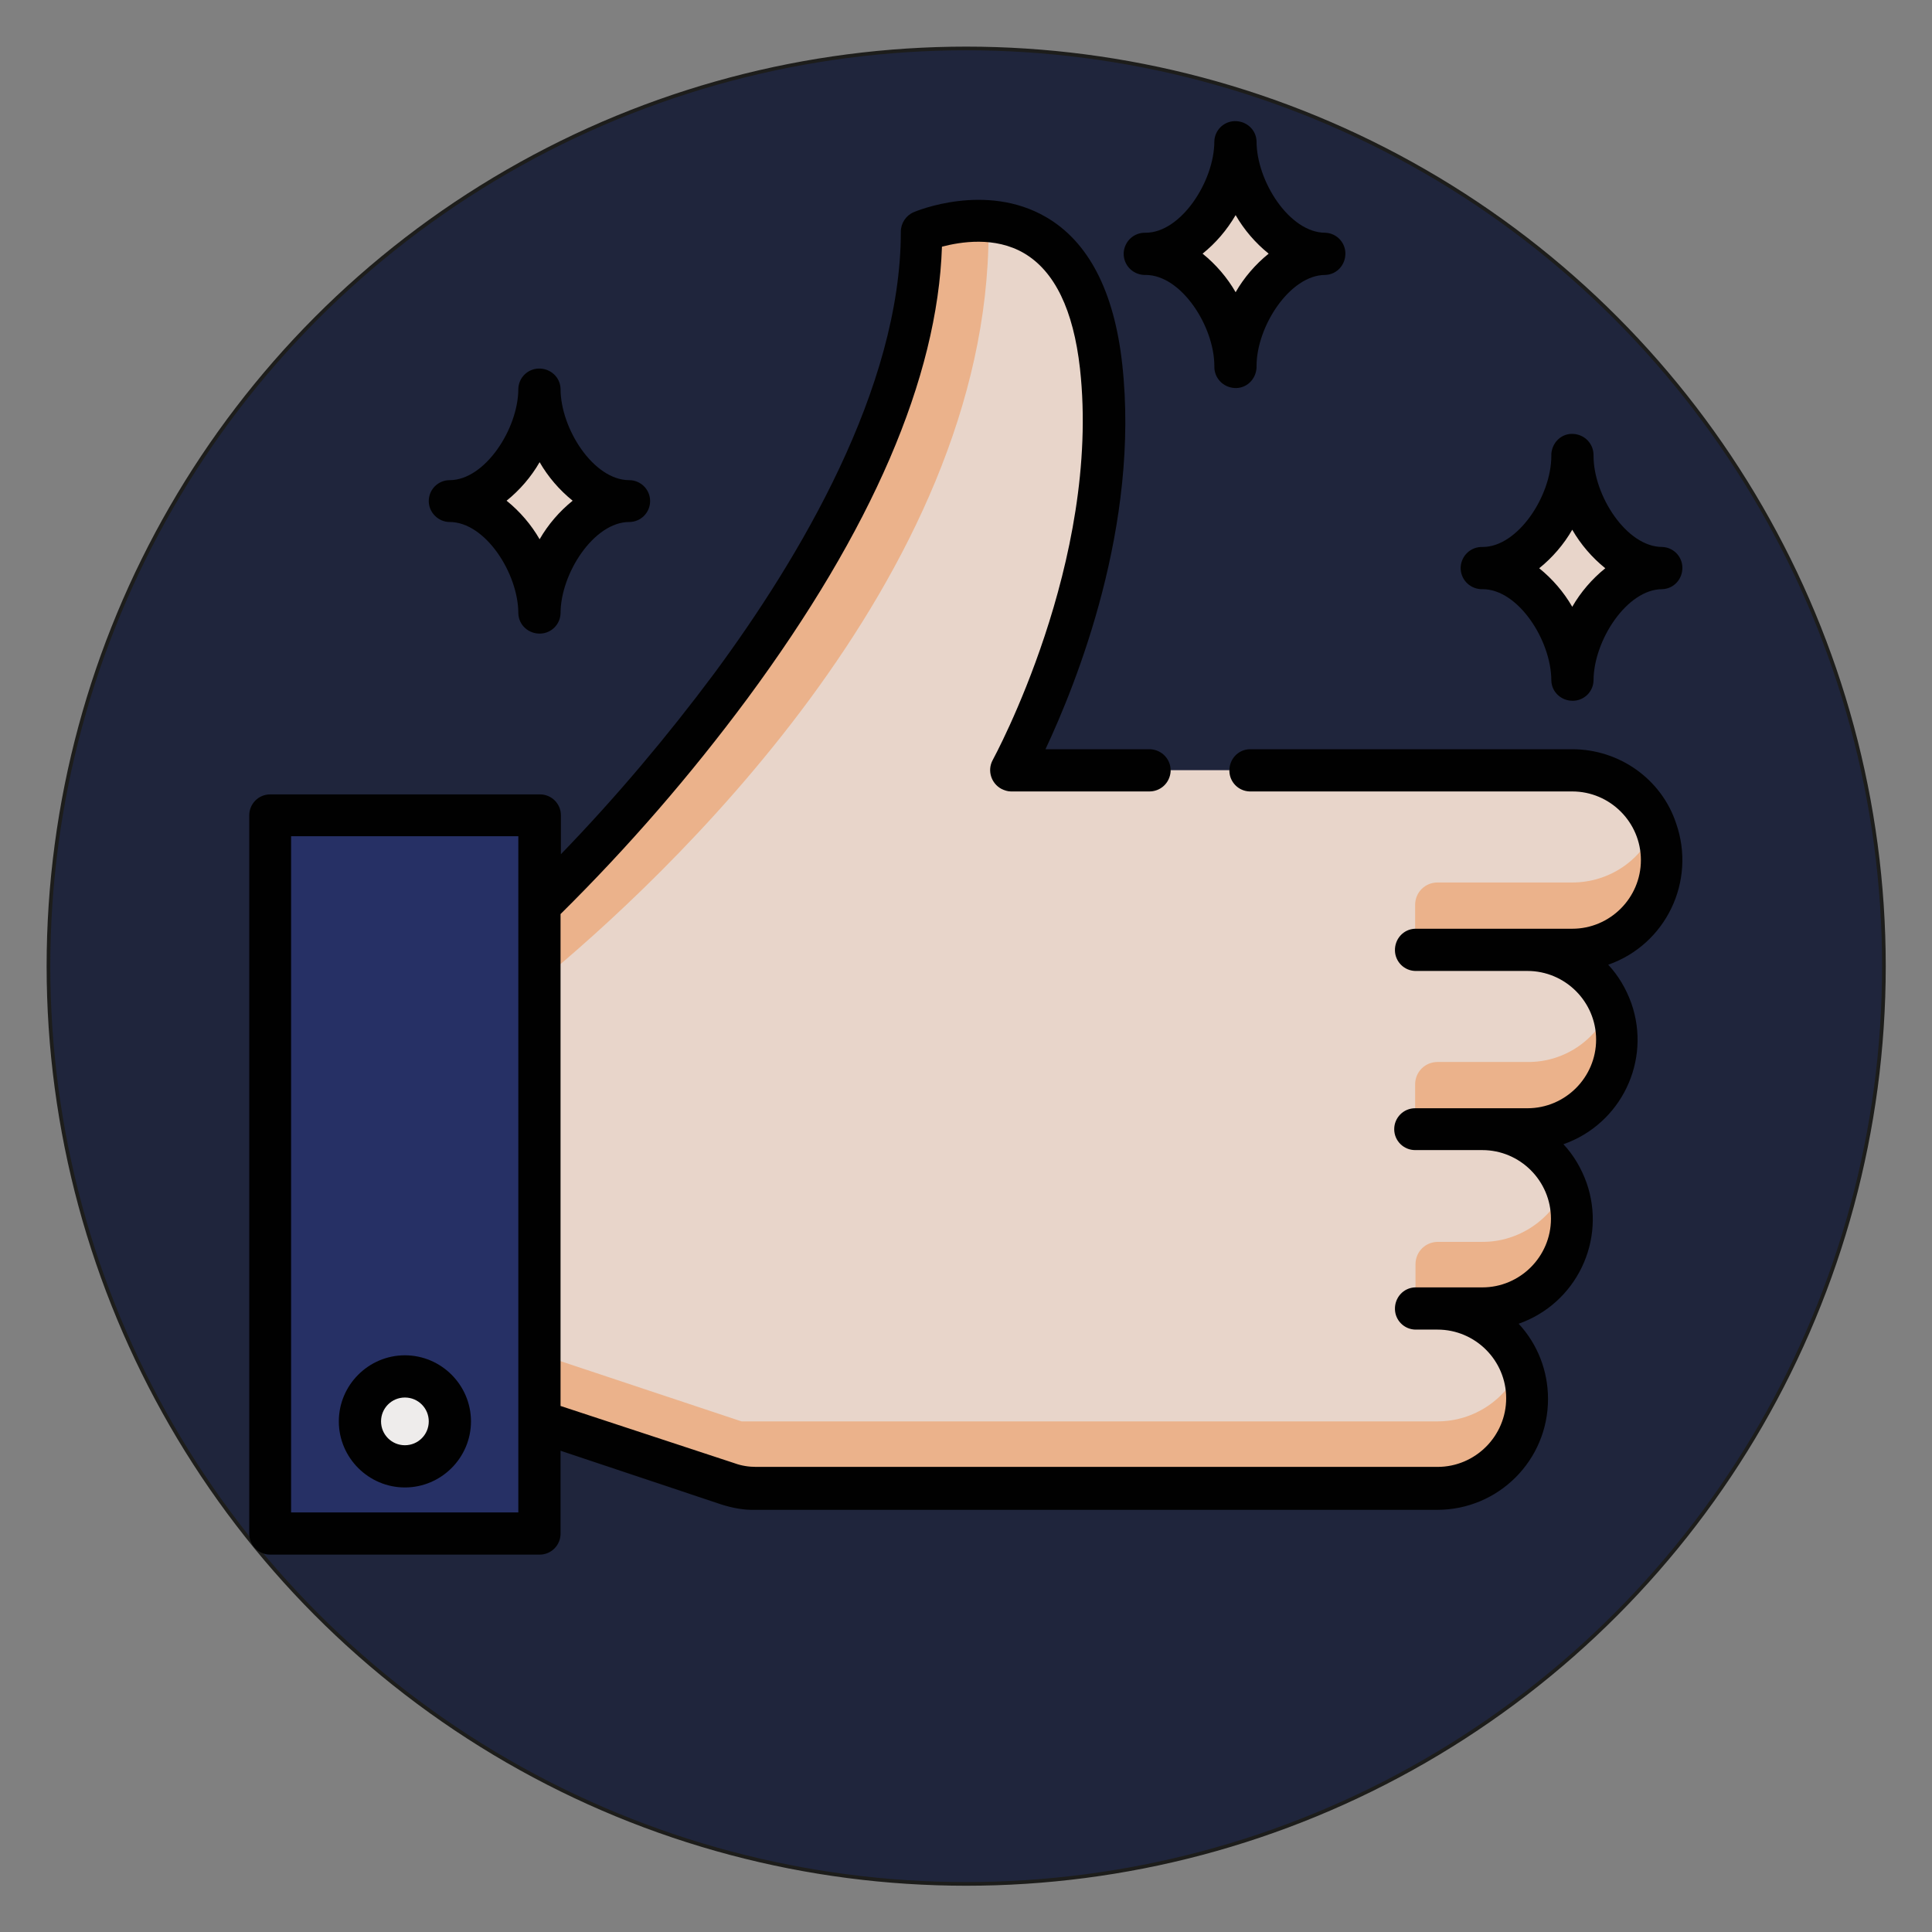 <?xml version="1.0" encoding="utf-8"?>
<!-- Generator: Adobe Illustrator 24.0.2, SVG Export Plug-In . SVG Version: 6.00 Build 0)  -->
<svg version="1.1" id="Layer_1" xmlns="http://www.w3.org/2000/svg" xmlns:xlink="http://www.w3.org/1999/xlink" x="0px" y="0px"
	 viewBox="0 0 526.3 526.3" style="enable-background:new 0 0 526.3 526.3;" xml:space="preserve">
<rect x="0" y="0" width="526.3" height="526.3" fill="#808080" stroke="none"/>
<style type="text/css">
	.st0{fill:#1F253C;stroke:#1D1D1B;stroke-miterlimit:10;}
	.st1{fill:#263065;}
	.st2{fill:#EEECEB;}
	.st3{fill:#E8D5CA;}
	.st4{fill:#EBB28B;}
	.st5{fill:#010101;}
</style>
<title>Good-quality-icon</title>
<circle class="st0" cx="263.2" cy="263.2" r="250"/>
<rect x="73.6" y="222.1" class="st1" width="73.4" height="195.7"/>
<circle class="st2" cx="110.3" cy="387.2" r="12.2"/>
<path class="st3" d="M452.8,234.3c0-13.5-11-24.5-24.5-24.5H275.4c0,0,30.6-55,24.5-110.1S250.9,63,250.9,63
	c0,85.6-104,183.5-104,183.5v140.7l55,18.3h189.6c13.5,0,24.5-10.9,24.5-24.4c0-13.5-10.9-24.5-24.4-24.5c0,0,0,0,0,0h12.2
	c13.5-0.3,24.2-11.4,24-25c-0.3-13.1-10.8-23.7-24-24H416c13.5-0.3,24.2-11.4,24-25c-0.3-13.1-10.8-23.7-24-24h12.2
	C441.8,258.8,452.7,247.9,452.8,234.3C452.8,234.3,452.8,234.3,452.8,234.3z"/>
<path class="st4" d="M428.3,240.4h-36.7c-3.4,0-6.1,2.7-6.1,6.1v6.1c0,3.4,2.7,6.1,6.1,6.1h36.2c13.7,0,25.2-11.2,25-24.9
	c0-3-0.7-6-1.8-8.8C447.3,234.4,438.3,240.4,428.3,240.4z"/>
<path class="st4" d="M416.1,289.3h-24.5c-3.4,0-6.1,2.7-6.1,6.1v6.1c0,3.4,2.7,6.1,6.1,6.1h24c13.7,0,25.2-11.2,25-24.9
	c0-3-0.7-6-1.8-8.8C435.1,283.3,426.1,289.4,416.1,289.3z"/>
<path class="st4" d="M403.9,338.3h-12.2c-3.4,0-6.1,2.7-6.1,6.1v6.1c0,3.4,2.7,6.1,6.1,6.1h11.7c13.7,0,25.2-11.2,25-24.9
	c0-3-0.7-6-1.8-8.8C422.8,332.2,413.8,338.3,403.9,338.3z"/>
<path class="st4" d="M414.3,371.9c-3.7,9.2-12.7,15.3-22.7,15.3H202l-55-18.3v18.3l51.3,17.1c2.5,0.8,5.1,1.3,7.7,1.3h185.1
	c13.7,0,25.2-11.2,25-24.9C416,377.7,415.4,374.7,414.3,371.9z"/>
<path class="st4" d="M269.3,63c1.9-0.8,3.9-1.4,5.9-1.8C263,57.9,251,63,251,63c0,85.6-104,183.5-104,183.5v20.9
	C180.2,240.1,269.3,157.6,269.3,63z"/>
<path class="st5" d="M110.3,369.2c-9.9,0-18,8.1-18,18s8.1,18,18,18s18-8.1,18-18S120.2,369.2,110.3,369.2z M110.3,393.7
	c-3.6,0-6.5-2.9-6.5-6.5s2.9-6.5,6.5-6.5s6.5,2.9,6.5,6.5l0,0C116.8,390.8,113.9,393.7,110.3,393.7L110.3,393.7z"/>
<path class="st5" d="M428.3,204.1h-87.9c-3.2,0.1-5.6,2.8-5.5,6c0.1,3,2.5,5.4,5.5,5.5h87.9c10.3,0,18.7,8.4,18.7,18.7
	c0,10.3-8.4,18.7-18.7,18.7l0,0h-42.8c-3.2,0.1-5.6,2.8-5.5,6c0.1,3,2.5,5.4,5.5,5.5h30.6c10.3,0,18.7,8.4,18.7,18.7
	c0,10.3-8.4,18.7-18.7,18.7l0,0h-30.6c-3.2,0-5.7,2.6-5.7,5.7c0,3.2,2.6,5.7,5.7,5.7h18.3c10.3,0,18.7,8.4,18.7,18.7
	c0,10.3-8.4,18.7-18.7,18.7h-18.3c-3.2,0.1-5.6,2.8-5.5,6c0.1,3,2.5,5.4,5.5,5.5h6.1c10.3,0,18.7,8.4,18.7,18.7
	c0,10.3-8.4,18.7-18.7,18.7H206c-2,0-4-0.3-5.9-1L152.7,383V249c18.4-18.2,35.4-37.8,50.9-58.7c33.9-45.9,51.8-87.3,53-123.1
	c5-1.3,14.4-2.9,22.4,1.8c8.3,4.9,13.4,15.4,15.2,31.4c5.8,52.5-23.5,106.1-23.8,106.7c-1.5,2.8-0.4,6.3,2.4,7.8
	c0.8,0.4,1.7,0.7,2.6,0.7h37.5c3.2,0.1,5.8-2.3,6-5.5c0.1-3.2-2.3-5.8-5.5-6c-0.2,0-0.3,0-0.5,0h-28.1c8.4-17.9,25.8-61,20.9-105
	c-2.2-19.8-9.2-33.3-20.8-40c-16.4-9.5-35.3-1.6-36-1.3c-2.1,0.9-3.5,3-3.5,5.3c0,42.6-27.6,88.9-50.8,120.3
	c-12.9,17.3-26.8,33.8-41.8,49.3v-10.6c0-3.2-2.6-5.7-5.7-5.7H73.6c-3.2,0-5.7,2.6-5.7,5.7v195.7c0,3.2,2.6,5.7,5.7,5.7H147
	c3.2,0,5.7-2.6,5.7-5.7v-22.6l43.7,14.6c3.1,1,6.3,1.6,9.5,1.5h185.6c16.7,0,30.2-13.5,30.2-30.2c0-7.6-2.8-14.9-8-20.5
	c15.7-5.5,24-22.7,18.5-38.4c-1.4-3.9-3.5-7.5-6.3-10.5c15.7-5.5,24-22.7,18.5-38.4c-1.4-3.9-3.5-7.5-6.3-10.5
	c15.7-5.5,24-22.7,18.5-38.5C452.6,212.2,441.1,204.1,428.3,204.1L428.3,204.1z M141.2,412H79.3V227.8h61.9V412z"/>
<path class="st3" d="M312.1,69.2c13.5,0,24.5-17.1,24.5-30.6c0,13.5,10.9,30.6,24.5,30.6c-13.5,0-24.5,17.1-24.5,30.6
	C336.6,86.2,325.6,69.2,312.1,69.2z"/>
<path class="st3" d="M122.5,136.4c13.5,0,24.5-17.1,24.5-30.6c0,13.5,11,30.6,24.5,30.6c-13.5,0-24.5,17.1-24.5,30.6
	C147,153.5,136,136.4,122.5,136.4z"/>
<path class="st3" d="M403.9,154.8c13.5,0,24.5-17.1,24.5-30.6c0,13.5,11,30.6,24.5,30.6c-13.5,0-24.5,17.1-24.5,30.6
	C428.3,171.9,417.4,154.8,403.9,154.8z"/>
<path class="st5" d="M403.9,160.5c9.7,0,18.7,14,18.7,24.9c0.1,3.2,2.8,5.6,6,5.5c3-0.1,5.4-2.5,5.5-5.5c0-10.9,9.1-24.9,18.7-24.9
	c3.2-0.1,5.6-2.8,5.5-6c-0.1-3-2.5-5.4-5.5-5.5c-9.7,0-18.7-14-18.7-24.8c0.1-3.2-2.3-5.8-5.5-6s-5.8,2.3-6,5.5c0,0.2,0,0.3,0,0.5
	c0,10.9-9.1,24.8-18.7,24.8c-3.2-0.1-5.8,2.3-6,5.5c-0.1,3.2,2.3,5.8,5.5,6C403.5,160.5,403.7,160.5,403.9,160.5z M428.3,144.3
	c2.3,4,5.4,7.6,9,10.5c-3.6,2.9-6.7,6.5-9,10.5c-2.3-4-5.4-7.6-9-10.5C422.9,151.9,426,148.3,428.3,144.3z"/>
<path class="st5" d="M312.1,74.9c9.7,0,18.7,14,18.7,24.8c-0.1,3.2,2.3,5.8,5.5,6s5.8-2.3,6-5.5c0-0.2,0-0.3,0-0.5
	c0-10.8,9.1-24.8,18.7-24.8c3.2-0.1,5.6-2.8,5.5-6c-0.1-3-2.5-5.4-5.5-5.5c-9.7,0-18.7-14-18.7-24.9c-0.1-3.2-2.8-5.6-6-5.5
	c-3,0.1-5.4,2.5-5.5,5.5c0,10.9-9.1,24.9-18.7,24.9c-3.2-0.1-5.8,2.3-6,5.5c-0.1,3.2,2.3,5.8,5.5,6C311.8,74.9,312,74.9,312.1,74.9
	L312.1,74.9z M336.6,58.6c2.3,4,5.4,7.6,9,10.5c-3.6,2.9-6.7,6.5-9,10.5c-2.3-4-5.4-7.6-9-10.5C331.2,66.2,334.2,62.7,336.6,58.6z"
	/>
<path class="st5" d="M122.5,142.2c9.7,0,18.7,14,18.7,24.9c0.1,3.2,2.8,5.6,6,5.5c3-0.1,5.4-2.5,5.5-5.5c0-10.9,9.1-24.9,18.7-24.9
	c3.2,0,5.7-2.6,5.7-5.7c0-3.2-2.6-5.7-5.7-5.7c-9.7,0-18.7-14-18.7-24.9c-0.1-3.2-2.8-5.6-6-5.5c-3,0.1-5.4,2.5-5.5,5.5
	c0,10.9-9.1,24.9-18.7,24.9c-3.2,0-5.7,2.6-5.7,5.7C116.8,139.6,119.4,142.2,122.5,142.2z M147,125.9c2.3,4,5.4,7.6,9,10.5
	c-3.6,2.9-6.7,6.5-9,10.5c-2.3-4-5.4-7.6-9-10.5C141.6,133.5,144.7,129.9,147,125.9L147,125.9z"/>
</svg>
